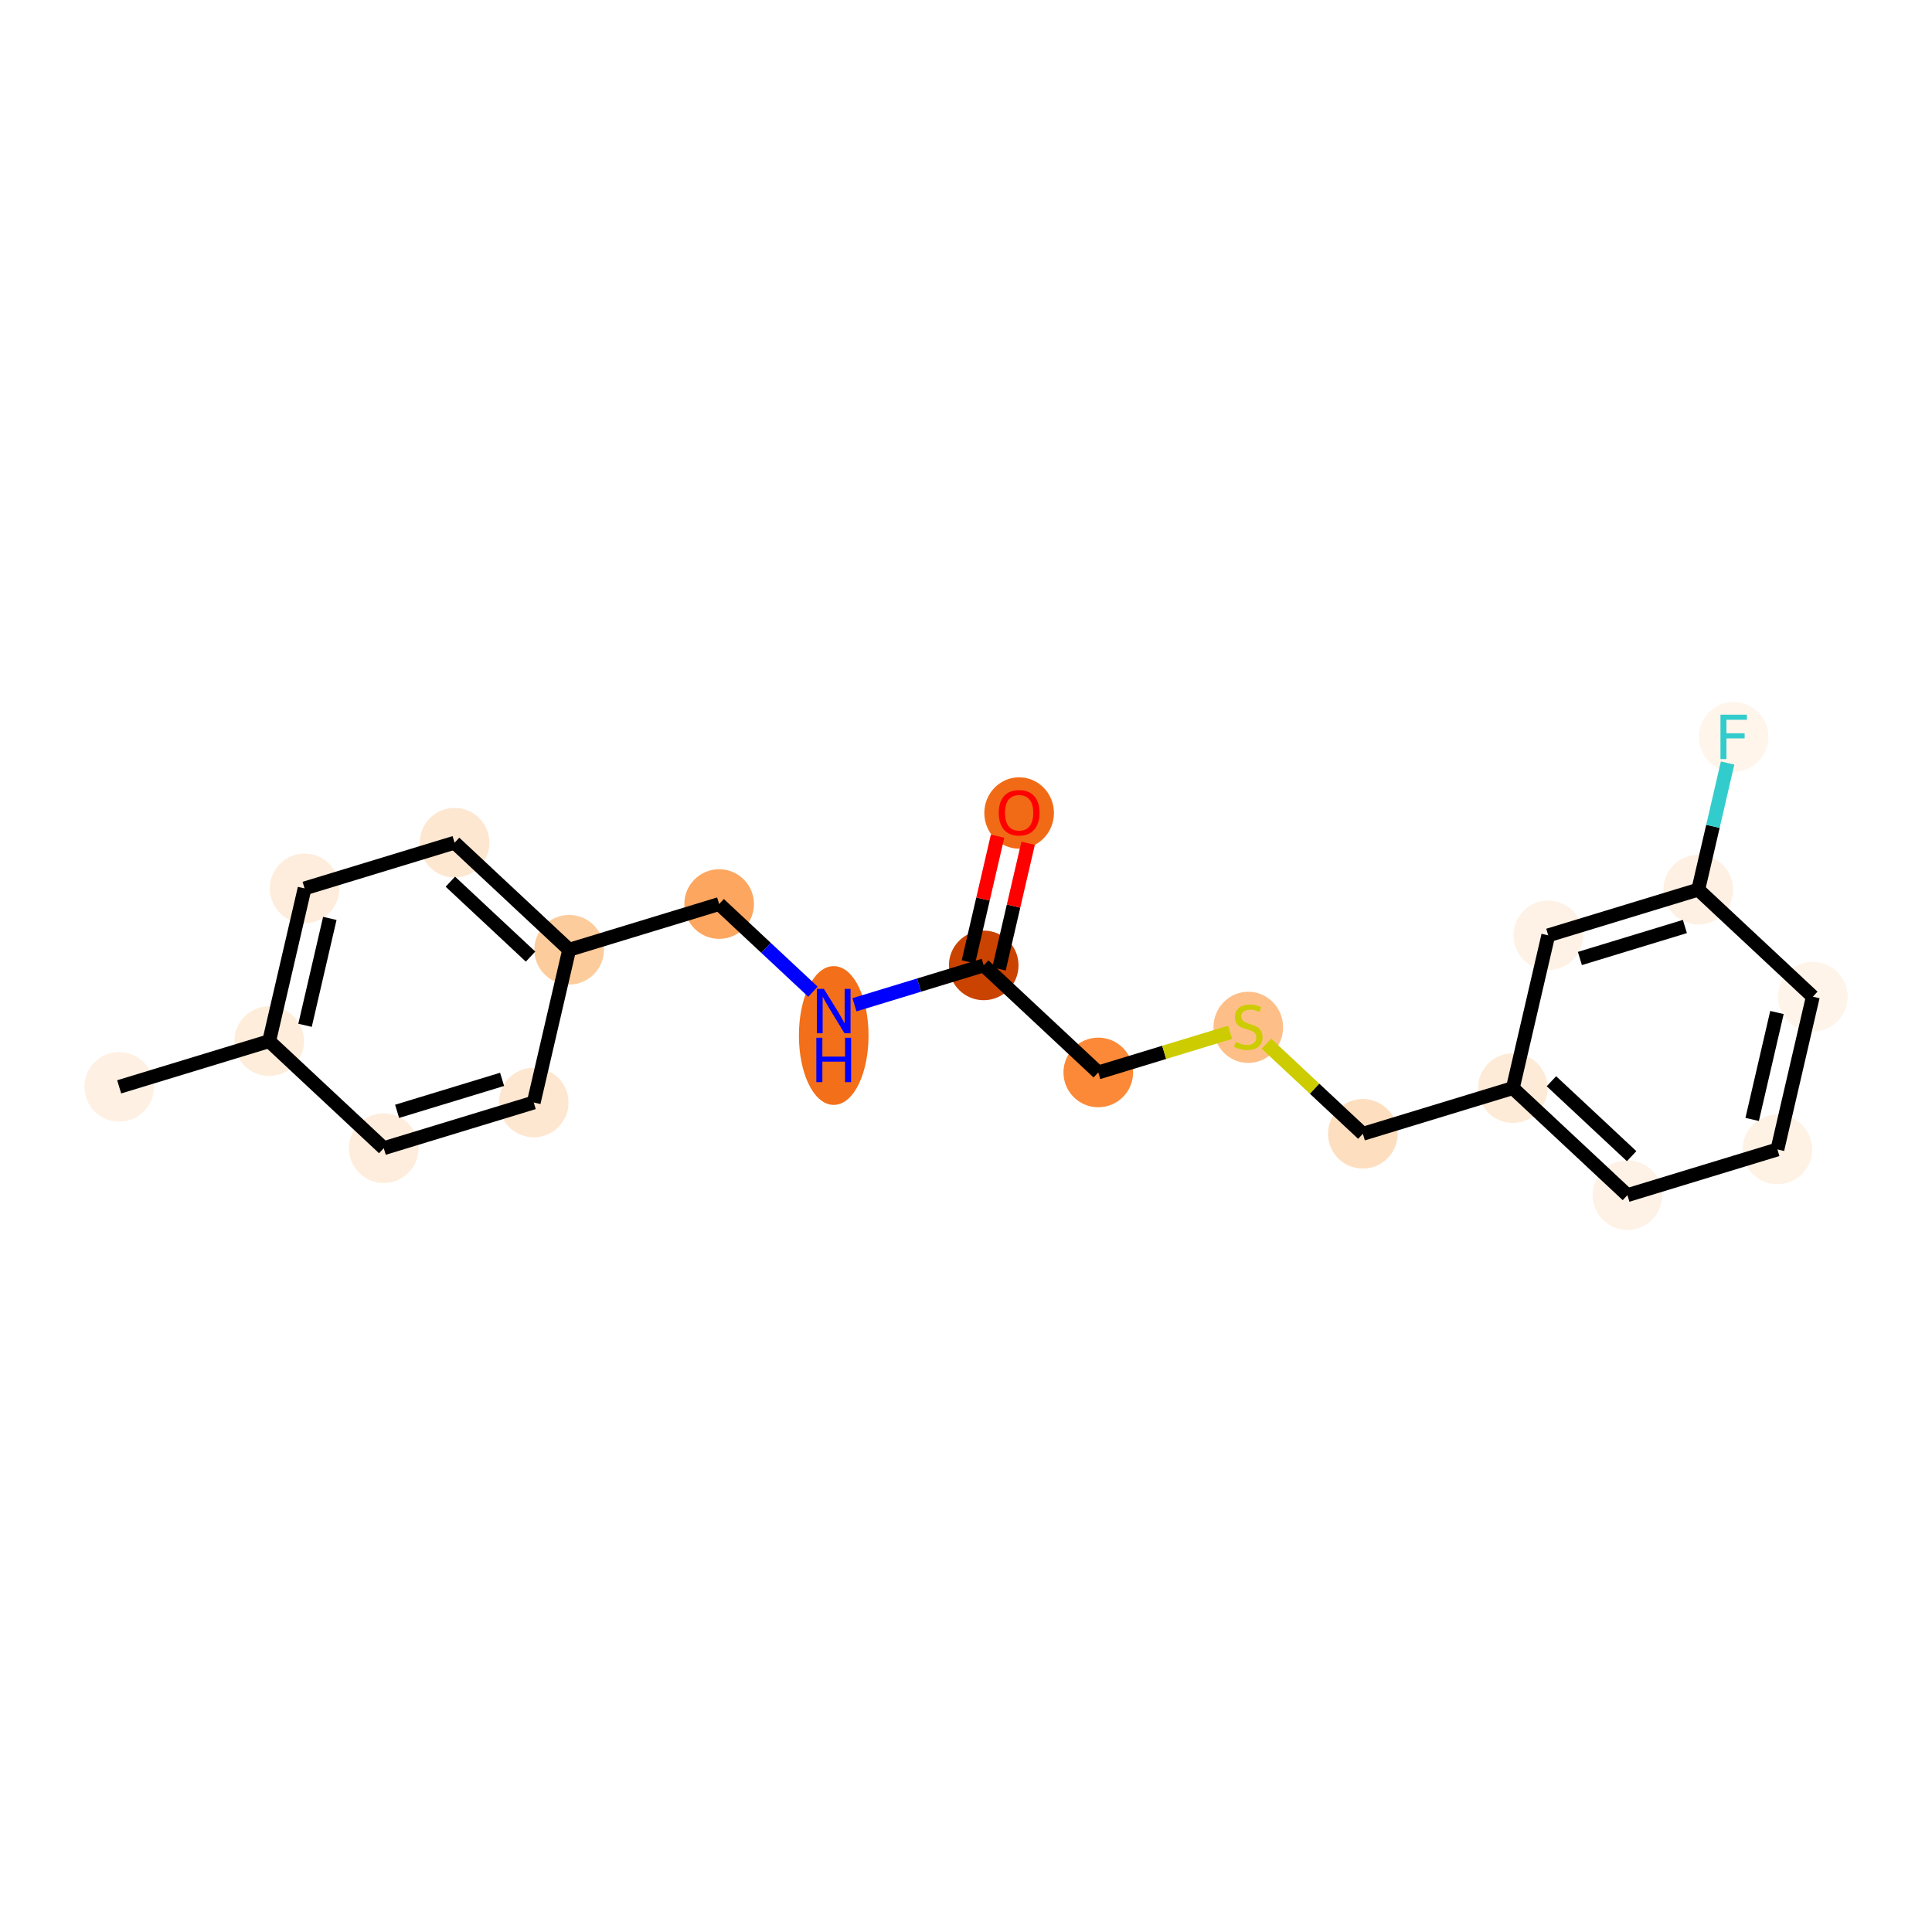<?xml version='1.0' encoding='iso-8859-1'?>
<svg version='1.1' baseProfile='full'
              xmlns='http://www.w3.org/2000/svg'
                      xmlns:rdkit='http://www.rdkit.org/xml'
                      xmlns:xlink='http://www.w3.org/1999/xlink'
                  xml:space='preserve'
width='280px' height='280px' viewBox='0 0 280 280'>
<!-- END OF HEADER -->
<rect style='opacity:1.0;fill:#FFFFFF;stroke:none' width='280' height='280' x='0' y='0'> </rect>
<ellipse cx='17.272' cy='157.514' rx='4.545' ry='4.545'  style='fill:#FEF1E4;fill-rule:evenodd;stroke:#FEF1E4;stroke-width:1.0px;stroke-linecap:butt;stroke-linejoin:miter;stroke-opacity:1' />
<ellipse cx='39.01' cy='150.891' rx='4.545' ry='4.545'  style='fill:#FEEDDB;fill-rule:evenodd;stroke:#FEEDDB;stroke-width:1.0px;stroke-linecap:butt;stroke-linejoin:miter;stroke-opacity:1' />
<ellipse cx='44.143' cy='128.754' rx='4.545' ry='4.545'  style='fill:#FEEDDC;fill-rule:evenodd;stroke:#FEEDDC;stroke-width:1.0px;stroke-linecap:butt;stroke-linejoin:miter;stroke-opacity:1' />
<ellipse cx='65.881' cy='122.13' rx='4.545' ry='4.545'  style='fill:#FEE7D0;fill-rule:evenodd;stroke:#FEE7D0;stroke-width:1.0px;stroke-linecap:butt;stroke-linejoin:miter;stroke-opacity:1' />
<ellipse cx='82.486' cy='137.645' rx='4.545' ry='4.545'  style='fill:#FDCC9C;fill-rule:evenodd;stroke:#FDCC9C;stroke-width:1.0px;stroke-linecap:butt;stroke-linejoin:miter;stroke-opacity:1' />
<ellipse cx='104.224' cy='131.021' rx='4.545' ry='4.545'  style='fill:#FDA660;fill-rule:evenodd;stroke:#FDA660;stroke-width:1.0px;stroke-linecap:butt;stroke-linejoin:miter;stroke-opacity:1' />
<ellipse cx='120.829' cy='150.075' rx='4.545' ry='9.556'  style='fill:#F36F19;fill-rule:evenodd;stroke:#F36F19;stroke-width:1.0px;stroke-linecap:butt;stroke-linejoin:miter;stroke-opacity:1' />
<ellipse cx='142.567' cy='139.912' rx='4.545' ry='4.545'  style='fill:#CB4301;fill-rule:evenodd;stroke:#CB4301;stroke-width:1.0px;stroke-linecap:butt;stroke-linejoin:miter;stroke-opacity:1' />
<ellipse cx='147.7' cy='117.825' rx='4.545' ry='4.673'  style='fill:#F16B16;fill-rule:evenodd;stroke:#F16B16;stroke-width:1.0px;stroke-linecap:butt;stroke-linejoin:miter;stroke-opacity:1' />
<ellipse cx='159.171' cy='155.427' rx='4.545' ry='4.545'  style='fill:#FB8937;fill-rule:evenodd;stroke:#FB8937;stroke-width:1.0px;stroke-linecap:butt;stroke-linejoin:miter;stroke-opacity:1' />
<ellipse cx='180.909' cy='148.89' rx='4.545' ry='4.66'  style='fill:#FDBF87;fill-rule:evenodd;stroke:#FDBF87;stroke-width:1.0px;stroke-linecap:butt;stroke-linejoin:miter;stroke-opacity:1' />
<ellipse cx='197.514' cy='164.318' rx='4.545' ry='4.545'  style='fill:#FDDFC0;fill-rule:evenodd;stroke:#FDDFC0;stroke-width:1.0px;stroke-linecap:butt;stroke-linejoin:miter;stroke-opacity:1' />
<ellipse cx='219.252' cy='157.695' rx='4.545' ry='4.545'  style='fill:#FEEBD7;fill-rule:evenodd;stroke:#FEEBD7;stroke-width:1.0px;stroke-linecap:butt;stroke-linejoin:miter;stroke-opacity:1' />
<ellipse cx='235.857' cy='173.209' rx='4.545' ry='4.545'  style='fill:#FEF2E6;fill-rule:evenodd;stroke:#FEF2E6;stroke-width:1.0px;stroke-linecap:butt;stroke-linejoin:miter;stroke-opacity:1' />
<ellipse cx='257.595' cy='166.586' rx='4.545' ry='4.545'  style='fill:#FEF2E5;fill-rule:evenodd;stroke:#FEF2E5;stroke-width:1.0px;stroke-linecap:butt;stroke-linejoin:miter;stroke-opacity:1' />
<ellipse cx='262.728' cy='144.448' rx='4.545' ry='4.545'  style='fill:#FEF4E9;fill-rule:evenodd;stroke:#FEF4E9;stroke-width:1.0px;stroke-linecap:butt;stroke-linejoin:miter;stroke-opacity:1' />
<ellipse cx='246.123' cy='128.934' rx='4.545' ry='4.545'  style='fill:#FEF0E2;fill-rule:evenodd;stroke:#FEF0E2;stroke-width:1.0px;stroke-linecap:butt;stroke-linejoin:miter;stroke-opacity:1' />
<ellipse cx='251.256' cy='106.797' rx='4.545' ry='4.551'  style='fill:#FFF5EB;fill-rule:evenodd;stroke:#FFF5EB;stroke-width:1.0px;stroke-linecap:butt;stroke-linejoin:miter;stroke-opacity:1' />
<ellipse cx='224.385' cy='135.557' rx='4.545' ry='4.545'  style='fill:#FEF2E6;fill-rule:evenodd;stroke:#FEF2E6;stroke-width:1.0px;stroke-linecap:butt;stroke-linejoin:miter;stroke-opacity:1' />
<ellipse cx='77.353' cy='159.782' rx='4.545' ry='4.545'  style='fill:#FEE7D0;fill-rule:evenodd;stroke:#FEE7D0;stroke-width:1.0px;stroke-linecap:butt;stroke-linejoin:miter;stroke-opacity:1' />
<ellipse cx='55.615' cy='166.405' rx='4.545' ry='4.545'  style='fill:#FEEDDC;fill-rule:evenodd;stroke:#FEEDDC;stroke-width:1.0px;stroke-linecap:butt;stroke-linejoin:miter;stroke-opacity:1' />
<path class='bond-0 atom-0 atom-1' d='M 17.272,157.514 L 39.01,150.891' style='fill:none;fill-rule:evenodd;stroke:#000000;stroke-width:2.0px;stroke-linecap:butt;stroke-linejoin:miter;stroke-opacity:1' />
<path class='bond-1 atom-1 atom-2' d='M 39.01,150.891 L 44.143,128.754' style='fill:none;fill-rule:evenodd;stroke:#000000;stroke-width:2.0px;stroke-linecap:butt;stroke-linejoin:miter;stroke-opacity:1' />
<path class='bond-1 atom-1 atom-2' d='M 44.208,148.597 L 47.801,133.101' style='fill:none;fill-rule:evenodd;stroke:#000000;stroke-width:2.0px;stroke-linecap:butt;stroke-linejoin:miter;stroke-opacity:1' />
<path class='bond-20 atom-20 atom-1' d='M 55.615,166.405 L 39.01,150.891' style='fill:none;fill-rule:evenodd;stroke:#000000;stroke-width:2.0px;stroke-linecap:butt;stroke-linejoin:miter;stroke-opacity:1' />
<path class='bond-2 atom-2 atom-3' d='M 44.143,128.754 L 65.881,122.13' style='fill:none;fill-rule:evenodd;stroke:#000000;stroke-width:2.0px;stroke-linecap:butt;stroke-linejoin:miter;stroke-opacity:1' />
<path class='bond-3 atom-3 atom-4' d='M 65.881,122.13 L 82.486,137.645' style='fill:none;fill-rule:evenodd;stroke:#000000;stroke-width:2.0px;stroke-linecap:butt;stroke-linejoin:miter;stroke-opacity:1' />
<path class='bond-3 atom-3 atom-4' d='M 65.269,127.779 L 76.892,138.638' style='fill:none;fill-rule:evenodd;stroke:#000000;stroke-width:2.0px;stroke-linecap:butt;stroke-linejoin:miter;stroke-opacity:1' />
<path class='bond-4 atom-4 atom-5' d='M 82.486,137.645 L 104.224,131.021' style='fill:none;fill-rule:evenodd;stroke:#000000;stroke-width:2.0px;stroke-linecap:butt;stroke-linejoin:miter;stroke-opacity:1' />
<path class='bond-18 atom-4 atom-19' d='M 82.486,137.645 L 77.353,159.782' style='fill:none;fill-rule:evenodd;stroke:#000000;stroke-width:2.0px;stroke-linecap:butt;stroke-linejoin:miter;stroke-opacity:1' />
<path class='bond-5 atom-5 atom-6' d='M 104.224,131.021 L 111.022,137.373' style='fill:none;fill-rule:evenodd;stroke:#000000;stroke-width:2.0px;stroke-linecap:butt;stroke-linejoin:miter;stroke-opacity:1' />
<path class='bond-5 atom-5 atom-6' d='M 111.022,137.373 L 117.82,143.724' style='fill:none;fill-rule:evenodd;stroke:#0000FF;stroke-width:2.0px;stroke-linecap:butt;stroke-linejoin:miter;stroke-opacity:1' />
<path class='bond-6 atom-6 atom-7' d='M 123.837,145.619 L 133.202,142.766' style='fill:none;fill-rule:evenodd;stroke:#0000FF;stroke-width:2.0px;stroke-linecap:butt;stroke-linejoin:miter;stroke-opacity:1' />
<path class='bond-6 atom-6 atom-7' d='M 133.202,142.766 L 142.567,139.912' style='fill:none;fill-rule:evenodd;stroke:#000000;stroke-width:2.0px;stroke-linecap:butt;stroke-linejoin:miter;stroke-opacity:1' />
<path class='bond-7 atom-7 atom-8' d='M 144.78,140.426 L 146.892,131.318' style='fill:none;fill-rule:evenodd;stroke:#000000;stroke-width:2.0px;stroke-linecap:butt;stroke-linejoin:miter;stroke-opacity:1' />
<path class='bond-7 atom-7 atom-8' d='M 146.892,131.318 L 149.004,122.211' style='fill:none;fill-rule:evenodd;stroke:#FF0000;stroke-width:2.0px;stroke-linecap:butt;stroke-linejoin:miter;stroke-opacity:1' />
<path class='bond-7 atom-7 atom-8' d='M 140.353,139.399 L 142.465,130.292' style='fill:none;fill-rule:evenodd;stroke:#000000;stroke-width:2.0px;stroke-linecap:butt;stroke-linejoin:miter;stroke-opacity:1' />
<path class='bond-7 atom-7 atom-8' d='M 142.465,130.292 L 144.577,121.184' style='fill:none;fill-rule:evenodd;stroke:#FF0000;stroke-width:2.0px;stroke-linecap:butt;stroke-linejoin:miter;stroke-opacity:1' />
<path class='bond-8 atom-7 atom-9' d='M 142.567,139.912 L 159.171,155.427' style='fill:none;fill-rule:evenodd;stroke:#000000;stroke-width:2.0px;stroke-linecap:butt;stroke-linejoin:miter;stroke-opacity:1' />
<path class='bond-9 atom-9 atom-10' d='M 159.171,155.427 L 168.725,152.516' style='fill:none;fill-rule:evenodd;stroke:#000000;stroke-width:2.0px;stroke-linecap:butt;stroke-linejoin:miter;stroke-opacity:1' />
<path class='bond-9 atom-9 atom-10' d='M 168.725,152.516 L 178.278,149.605' style='fill:none;fill-rule:evenodd;stroke:#CCCC00;stroke-width:2.0px;stroke-linecap:butt;stroke-linejoin:miter;stroke-opacity:1' />
<path class='bond-10 atom-10 atom-11' d='M 183.541,151.262 L 190.527,157.79' style='fill:none;fill-rule:evenodd;stroke:#CCCC00;stroke-width:2.0px;stroke-linecap:butt;stroke-linejoin:miter;stroke-opacity:1' />
<path class='bond-10 atom-10 atom-11' d='M 190.527,157.79 L 197.514,164.318' style='fill:none;fill-rule:evenodd;stroke:#000000;stroke-width:2.0px;stroke-linecap:butt;stroke-linejoin:miter;stroke-opacity:1' />
<path class='bond-11 atom-11 atom-12' d='M 197.514,164.318 L 219.252,157.695' style='fill:none;fill-rule:evenodd;stroke:#000000;stroke-width:2.0px;stroke-linecap:butt;stroke-linejoin:miter;stroke-opacity:1' />
<path class='bond-12 atom-12 atom-13' d='M 219.252,157.695 L 235.857,173.209' style='fill:none;fill-rule:evenodd;stroke:#000000;stroke-width:2.0px;stroke-linecap:butt;stroke-linejoin:miter;stroke-opacity:1' />
<path class='bond-12 atom-12 atom-13' d='M 224.845,156.701 L 236.469,167.561' style='fill:none;fill-rule:evenodd;stroke:#000000;stroke-width:2.0px;stroke-linecap:butt;stroke-linejoin:miter;stroke-opacity:1' />
<path class='bond-21 atom-18 atom-12' d='M 224.385,135.557 L 219.252,157.695' style='fill:none;fill-rule:evenodd;stroke:#000000;stroke-width:2.0px;stroke-linecap:butt;stroke-linejoin:miter;stroke-opacity:1' />
<path class='bond-13 atom-13 atom-14' d='M 235.857,173.209 L 257.595,166.586' style='fill:none;fill-rule:evenodd;stroke:#000000;stroke-width:2.0px;stroke-linecap:butt;stroke-linejoin:miter;stroke-opacity:1' />
<path class='bond-14 atom-14 atom-15' d='M 257.595,166.586 L 262.728,144.448' style='fill:none;fill-rule:evenodd;stroke:#000000;stroke-width:2.0px;stroke-linecap:butt;stroke-linejoin:miter;stroke-opacity:1' />
<path class='bond-14 atom-14 atom-15' d='M 253.937,162.238 L 257.53,146.742' style='fill:none;fill-rule:evenodd;stroke:#000000;stroke-width:2.0px;stroke-linecap:butt;stroke-linejoin:miter;stroke-opacity:1' />
<path class='bond-15 atom-15 atom-16' d='M 262.728,144.448 L 246.123,128.934' style='fill:none;fill-rule:evenodd;stroke:#000000;stroke-width:2.0px;stroke-linecap:butt;stroke-linejoin:miter;stroke-opacity:1' />
<path class='bond-16 atom-16 atom-17' d='M 246.123,128.934 L 248.251,119.759' style='fill:none;fill-rule:evenodd;stroke:#000000;stroke-width:2.0px;stroke-linecap:butt;stroke-linejoin:miter;stroke-opacity:1' />
<path class='bond-16 atom-16 atom-17' d='M 248.251,119.759 L 250.378,110.583' style='fill:none;fill-rule:evenodd;stroke:#33CCCC;stroke-width:2.0px;stroke-linecap:butt;stroke-linejoin:miter;stroke-opacity:1' />
<path class='bond-17 atom-16 atom-18' d='M 246.123,128.934 L 224.385,135.557' style='fill:none;fill-rule:evenodd;stroke:#000000;stroke-width:2.0px;stroke-linecap:butt;stroke-linejoin:miter;stroke-opacity:1' />
<path class='bond-17 atom-16 atom-18' d='M 244.187,134.275 L 228.97,138.911' style='fill:none;fill-rule:evenodd;stroke:#000000;stroke-width:2.0px;stroke-linecap:butt;stroke-linejoin:miter;stroke-opacity:1' />
<path class='bond-19 atom-19 atom-20' d='M 77.353,159.782 L 55.615,166.405' style='fill:none;fill-rule:evenodd;stroke:#000000;stroke-width:2.0px;stroke-linecap:butt;stroke-linejoin:miter;stroke-opacity:1' />
<path class='bond-19 atom-19 atom-20' d='M 72.767,156.428 L 57.551,161.064' style='fill:none;fill-rule:evenodd;stroke:#000000;stroke-width:2.0px;stroke-linecap:butt;stroke-linejoin:miter;stroke-opacity:1' />
<path  class='atom-6' d='M 119.406 143.318
L 121.515 146.726
Q 121.724 147.063, 122.06 147.672
Q 122.397 148.281, 122.415 148.317
L 122.415 143.318
L 123.269 143.318
L 123.269 149.753
L 122.388 149.753
L 120.124 146.027
Q 119.861 145.59, 119.579 145.09
Q 119.306 144.59, 119.224 144.436
L 119.224 149.753
L 118.388 149.753
L 118.388 143.318
L 119.406 143.318
' fill='#0000FF'/>
<path  class='atom-6' d='M 118.311 150.397
L 119.183 150.397
L 119.183 153.133
L 122.474 153.133
L 122.474 150.397
L 123.347 150.397
L 123.347 156.832
L 122.474 156.832
L 122.474 153.86
L 119.183 153.86
L 119.183 156.832
L 118.311 156.832
L 118.311 150.397
' fill='#0000FF'/>
<path  class='atom-8' d='M 144.746 117.794
Q 144.746 116.248, 145.509 115.385
Q 146.273 114.521, 147.7 114.521
Q 149.127 114.521, 149.89 115.385
Q 150.654 116.248, 150.654 117.794
Q 150.654 119.357, 149.881 120.248
Q 149.109 121.129, 147.7 121.129
Q 146.282 121.129, 145.509 120.248
Q 144.746 119.366, 144.746 117.794
M 147.7 120.402
Q 148.682 120.402, 149.209 119.748
Q 149.745 119.084, 149.745 117.794
Q 149.745 116.53, 149.209 115.894
Q 148.682 115.248, 147.7 115.248
Q 146.718 115.248, 146.182 115.885
Q 145.655 116.521, 145.655 117.794
Q 145.655 119.093, 146.182 119.748
Q 146.718 120.402, 147.7 120.402
' fill='#FF0000'/>
<path  class='atom-10' d='M 179.091 151.012
Q 179.164 151.04, 179.464 151.167
Q 179.764 151.294, 180.091 151.376
Q 180.428 151.449, 180.755 151.449
Q 181.364 151.449, 181.718 151.158
Q 182.073 150.858, 182.073 150.34
Q 182.073 149.985, 181.891 149.767
Q 181.718 149.549, 181.446 149.431
Q 181.173 149.313, 180.718 149.176
Q 180.146 149.003, 179.8 148.84
Q 179.464 148.676, 179.219 148.331
Q 178.982 147.985, 178.982 147.404
Q 178.982 146.595, 179.528 146.095
Q 180.082 145.595, 181.173 145.595
Q 181.918 145.595, 182.764 145.949
L 182.555 146.649
Q 181.782 146.331, 181.2 146.331
Q 180.573 146.331, 180.228 146.595
Q 179.882 146.849, 179.891 147.295
Q 179.891 147.64, 180.064 147.849
Q 180.246 148.058, 180.5 148.176
Q 180.764 148.294, 181.2 148.431
Q 181.782 148.613, 182.127 148.794
Q 182.473 148.976, 182.718 149.349
Q 182.973 149.712, 182.973 150.34
Q 182.973 151.23, 182.373 151.712
Q 181.782 152.185, 180.791 152.185
Q 180.218 152.185, 179.782 152.058
Q 179.355 151.939, 178.846 151.73
L 179.091 151.012
' fill='#CCCC00'/>
<path  class='atom-17' d='M 249.343 103.579
L 253.17 103.579
L 253.17 104.316
L 250.206 104.316
L 250.206 106.27
L 252.843 106.27
L 252.843 107.015
L 250.206 107.015
L 250.206 110.015
L 249.343 110.015
L 249.343 103.579
' fill='#33CCCC'/>
</svg>
